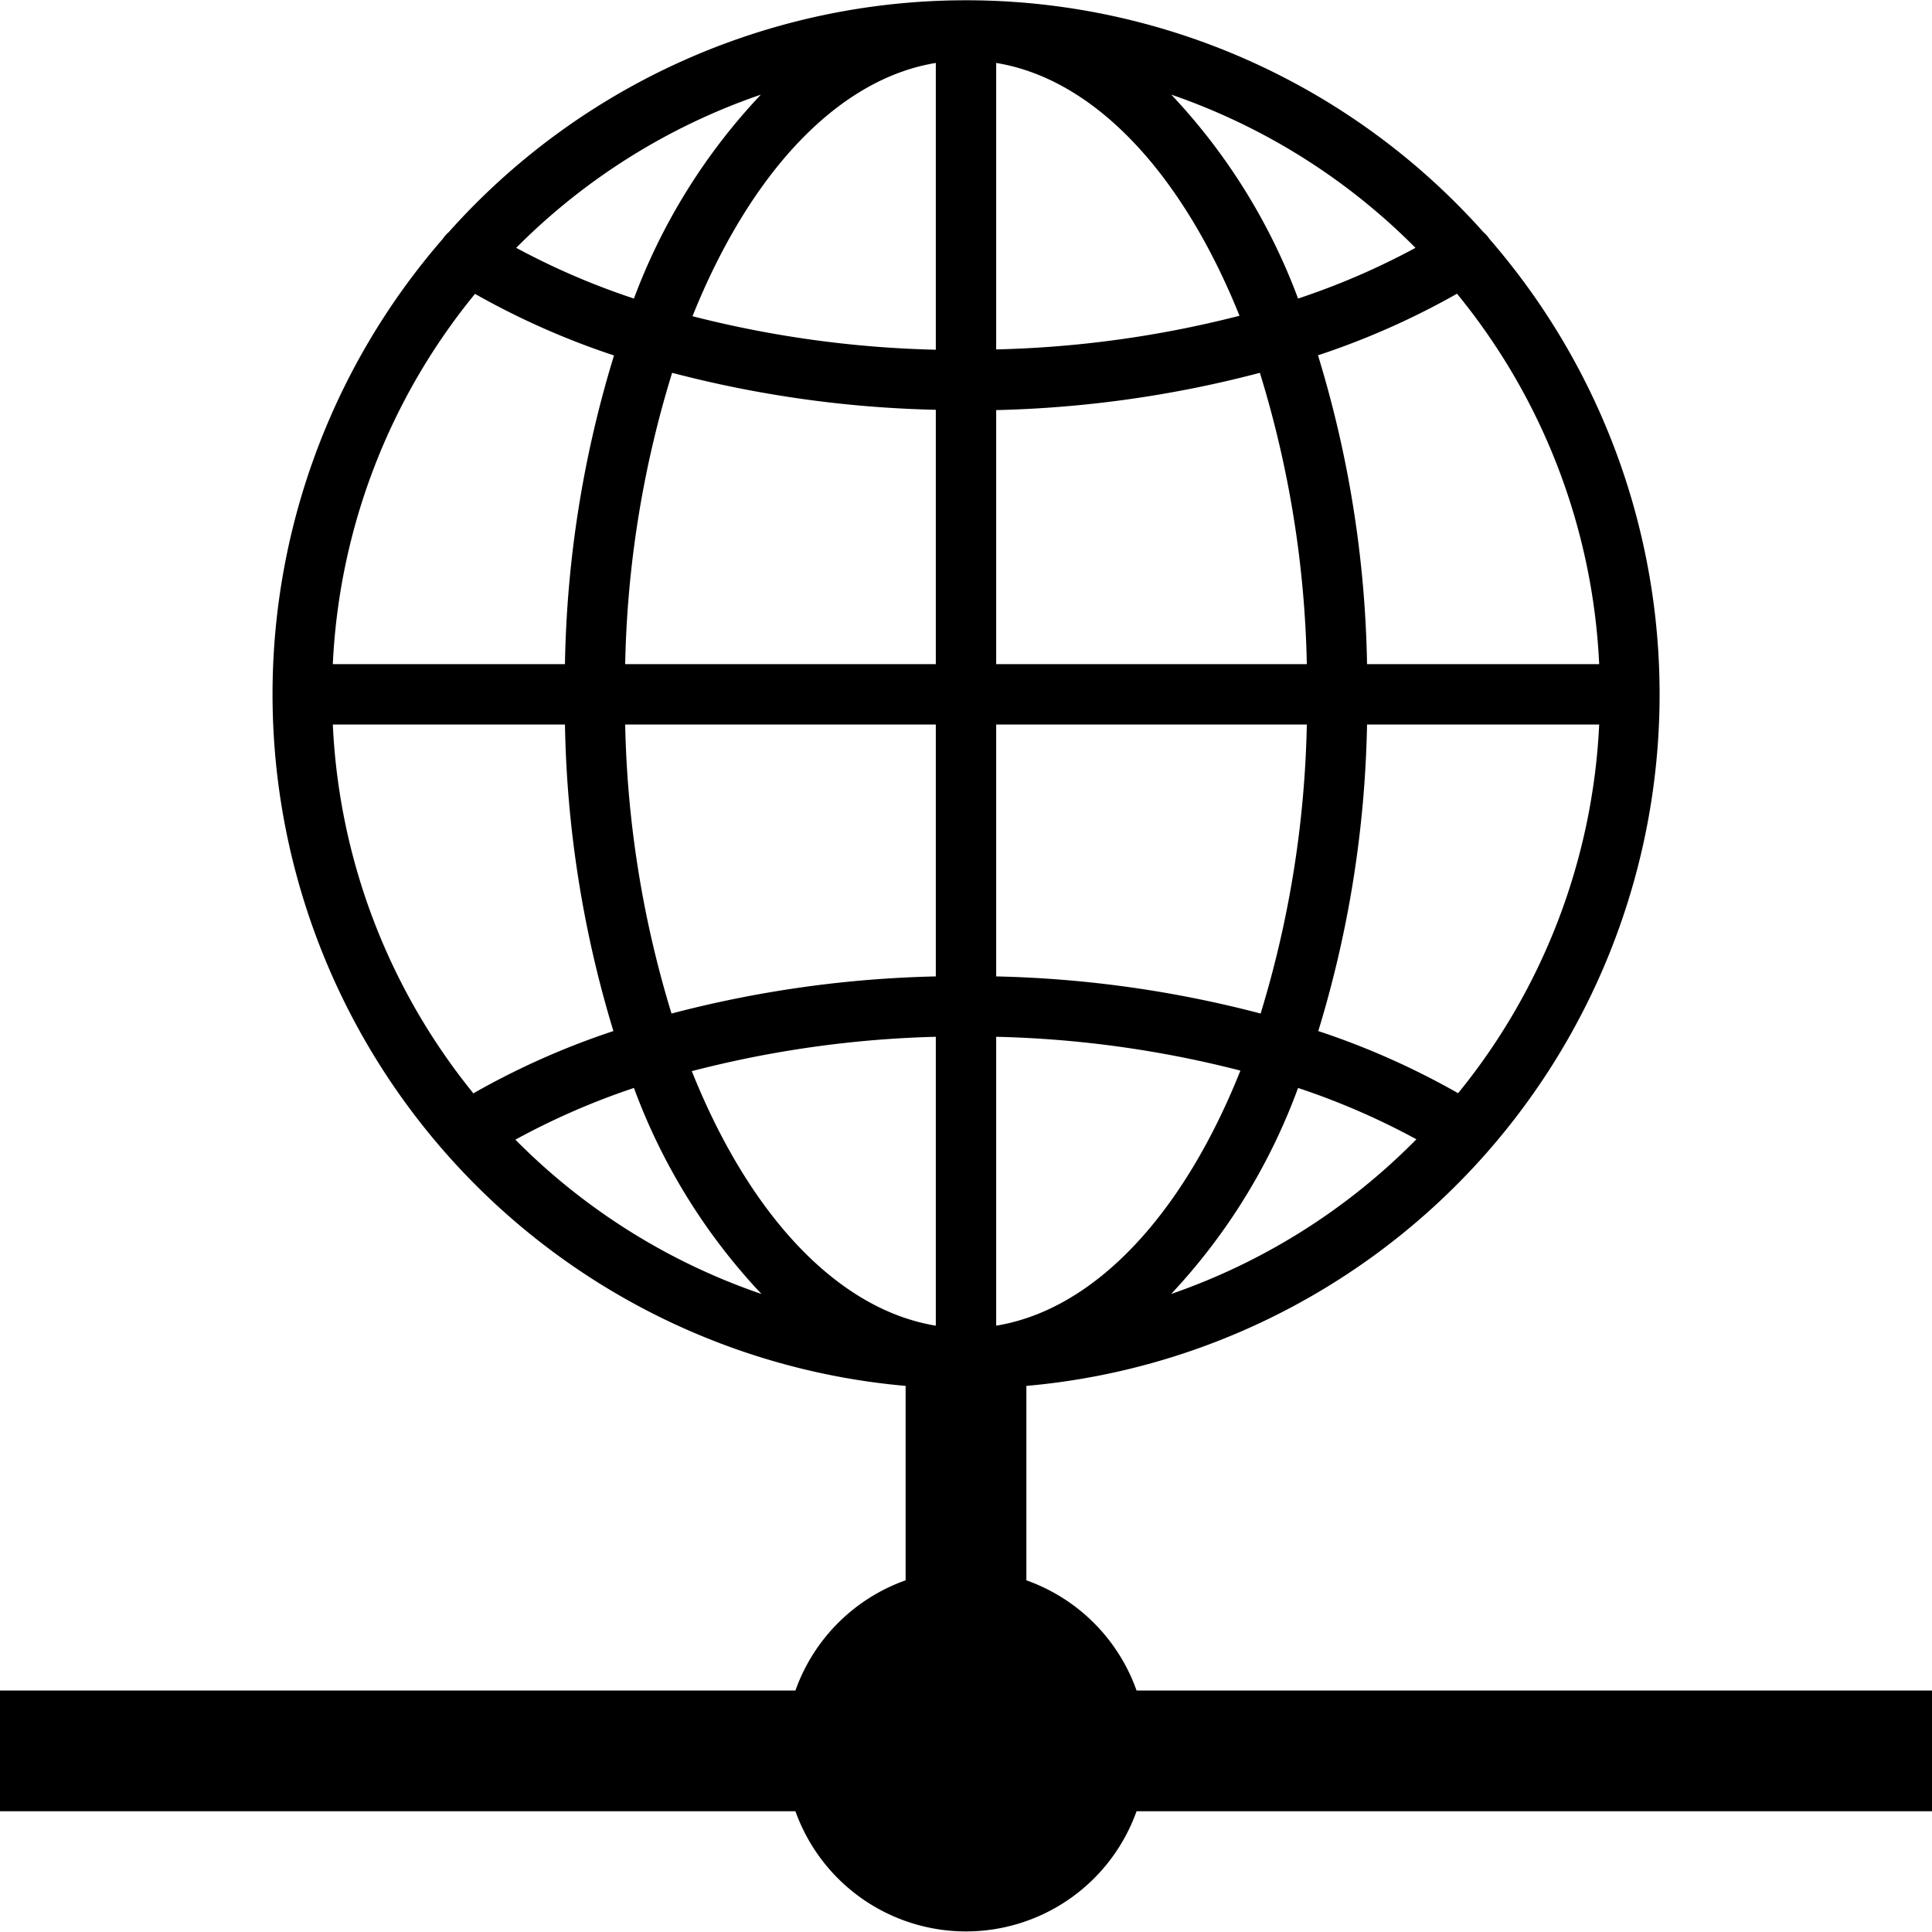 <?xml version="1.0" ?><svg data-name="Слой 1" id="Слой_1" viewBox="0 0 128 128" xmlns="http://www.w3.org/2000/svg"><title/><path d="M68,104.7V91.82a46,46,0,0,0,30.67-76v0a2,2,0,0,0-.38-.43,45.92,45.92,0,0,0-68.57,0,2,2,0,0,0-.38.43v0A46,46,0,0,0,60,91.82V104.7a12,12,0,0,0-7.3,7.3H0v8H52.7a12,12,0,0,0,22.6,0H128v-8H75.3A12,12,0,0,0,68,104.7ZM62,48V64.69a75.39,75.39,0,0,0-17.51,2.46A70.1,70.1,0,0,1,41.42,48ZM41.42,44a70,70,0,0,1,3.11-19.3A75.42,75.42,0,0,0,62,27.15V44ZM77.59,85.73A40.11,40.11,0,0,0,86,72.08a48.18,48.18,0,0,1,7.84,3.4A42.08,42.08,0,0,1,77.59,85.73Zm19-13.31a51.35,51.35,0,0,0-9.25-4.11A74,74,0,0,0,90.57,48h15.38A41.79,41.79,0,0,1,96.61,72.42ZM105.95,44H90.57a73.84,73.84,0,0,0-3.25-20.46,51.51,51.51,0,0,0,9.21-4.08A41.79,41.79,0,0,1,105.95,44ZM93.78,16.42A48.32,48.32,0,0,1,86,19.78a40,40,0,0,0-8.4-13.51A42.08,42.08,0,0,1,93.78,16.42ZM66,4.17c6.59,1.08,12.37,7.42,16.12,16.75A71.52,71.52,0,0,1,66,23.15Zm0,23A75.41,75.41,0,0,0,83.47,24.7,70,70,0,0,1,86.58,44H66ZM66,48H86.58a70.1,70.1,0,0,1-3.06,19.15A75.39,75.39,0,0,0,66,64.69Zm0,20.69a71.49,71.49,0,0,1,16.18,2.24C78.43,80.34,72.62,86.74,66,87.83ZM62,4.17v19a71.52,71.52,0,0,1-16.12-2.22C49.63,11.6,55.41,5.25,62,4.17ZM50.41,6.27A40,40,0,0,0,42,19.78a48.34,48.34,0,0,1-7.8-3.36A42.08,42.08,0,0,1,50.41,6.27ZM31.47,19.47a51.51,51.51,0,0,0,9.21,4.08A73.83,73.83,0,0,0,37.43,44H22.05A41.8,41.8,0,0,1,31.47,19.47Zm-.08,53A41.79,41.79,0,0,1,22.05,48H37.43a74,74,0,0,0,3.21,20.31A51.37,51.37,0,0,0,31.39,72.42Zm2.73,3.05A48.17,48.17,0,0,1,42,72.08a40.11,40.11,0,0,0,8.45,13.65A42.08,42.08,0,0,1,34.12,75.48Zm11.7-4.55A71.48,71.48,0,0,1,62,68.69V87.83C55.38,86.74,49.57,80.34,45.82,70.93Z"/></svg>